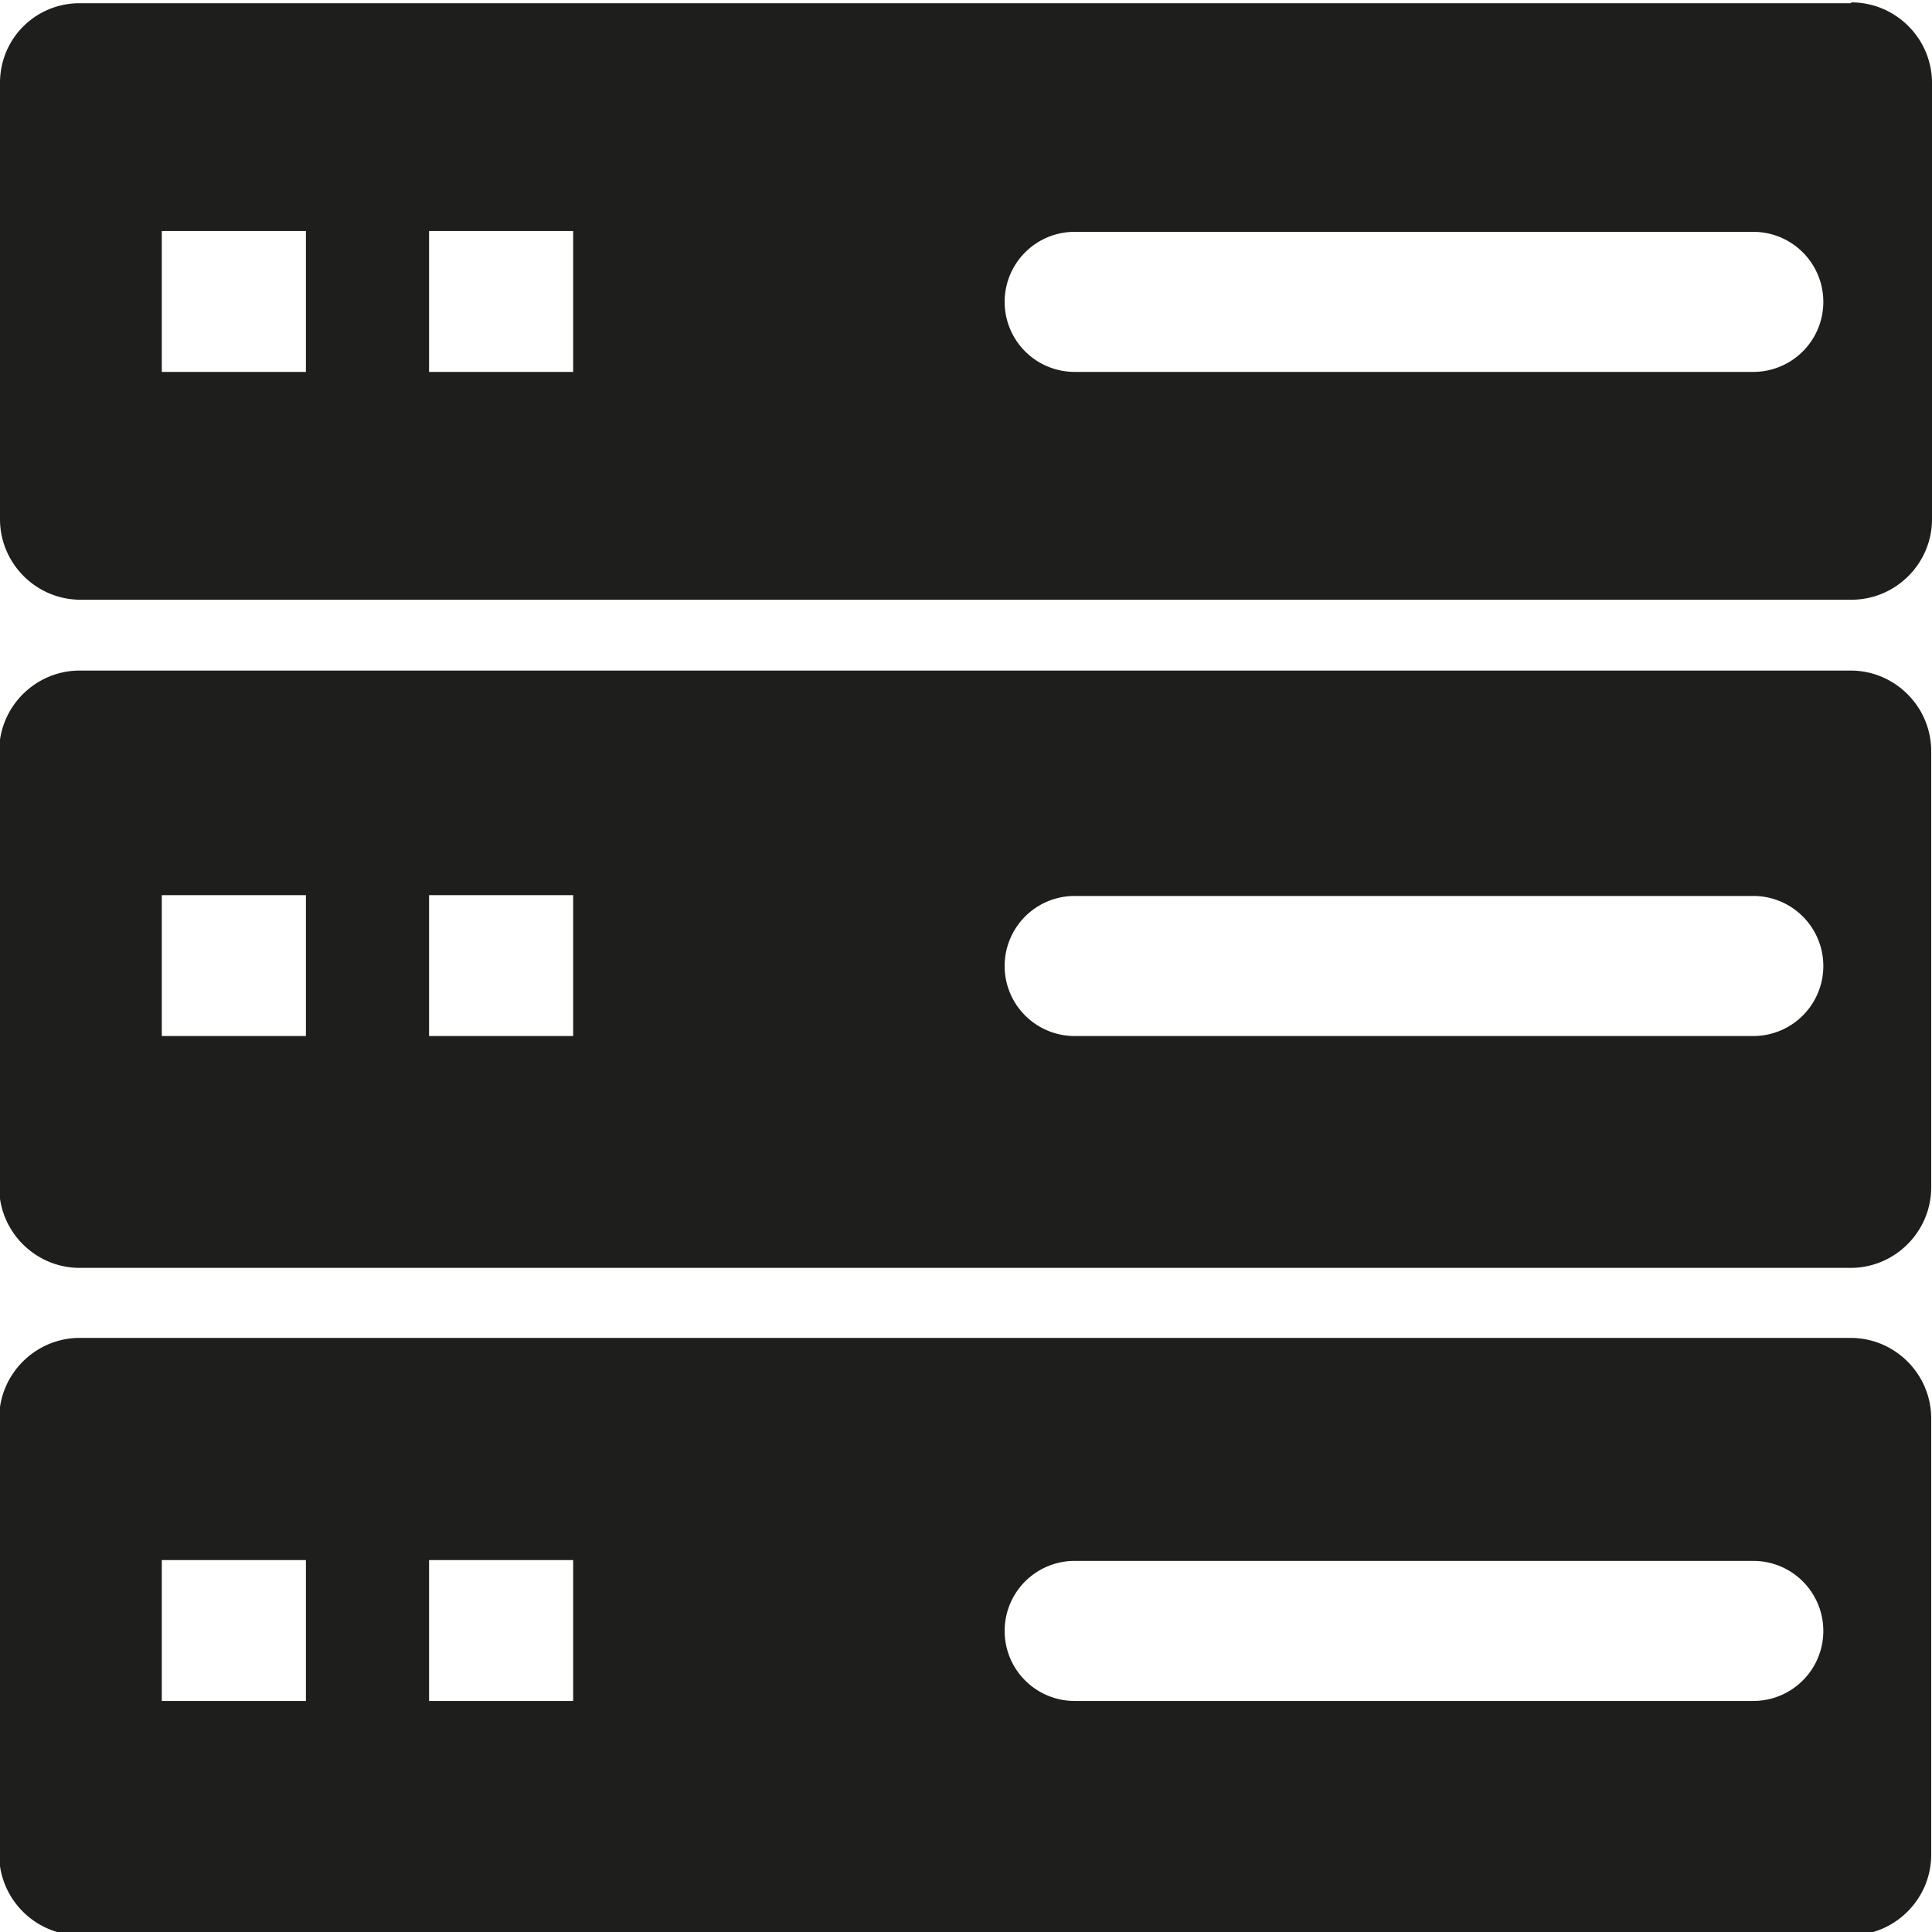 <svg viewBox="0 0 24 24" xmlns="http://www.w3.org/2000/svg">
  <path fill="#1e1e1c" d="M22.99.04h-22C.44.04 0 .48 0 1.03v5.42c0 .55.45 1 1 1h22c.55 0 1-.45 1-1V1.03c0-.55-.45-1-1-1ZM3.8 4.62H2.01V2.87H3.8zm3.32 0H5.33V2.87h1.79zm14.66 0h-8.43a.87.87 0 0 1 0-1.74h8.43a.87.87 0 0 1 0 1.74m1.21 3.71h-22c-.55 0-1 .45-1 1v5.42c0 .55.45 1 1 1h22c.55 0 1-.45 1-1V9.33c0-.55-.45-1-1-1M3.8 12.87H2.01v-1.75H3.8zm3.32 0H5.33v-1.75h1.79zm14.66 0h-8.43a.87.87 0 0 1 0-1.74h8.43a.87.87 0 0 1 0 1.74m1.21 3.75h-22c-.55 0-1 .45-1 1v5.42c0 .55.45 1 1 1h22c.55 0 1-.45 1-1v-5.42c0-.55-.45-1-1-1M3.8 21.13H2.01v-1.75H3.8zm3.32 0H5.33v-1.75h1.79zm14.66 0h-8.43a.87.87 0 0 1 0-1.74h8.43a.87.87 0 0 1 0 1.74"/>
</svg>
